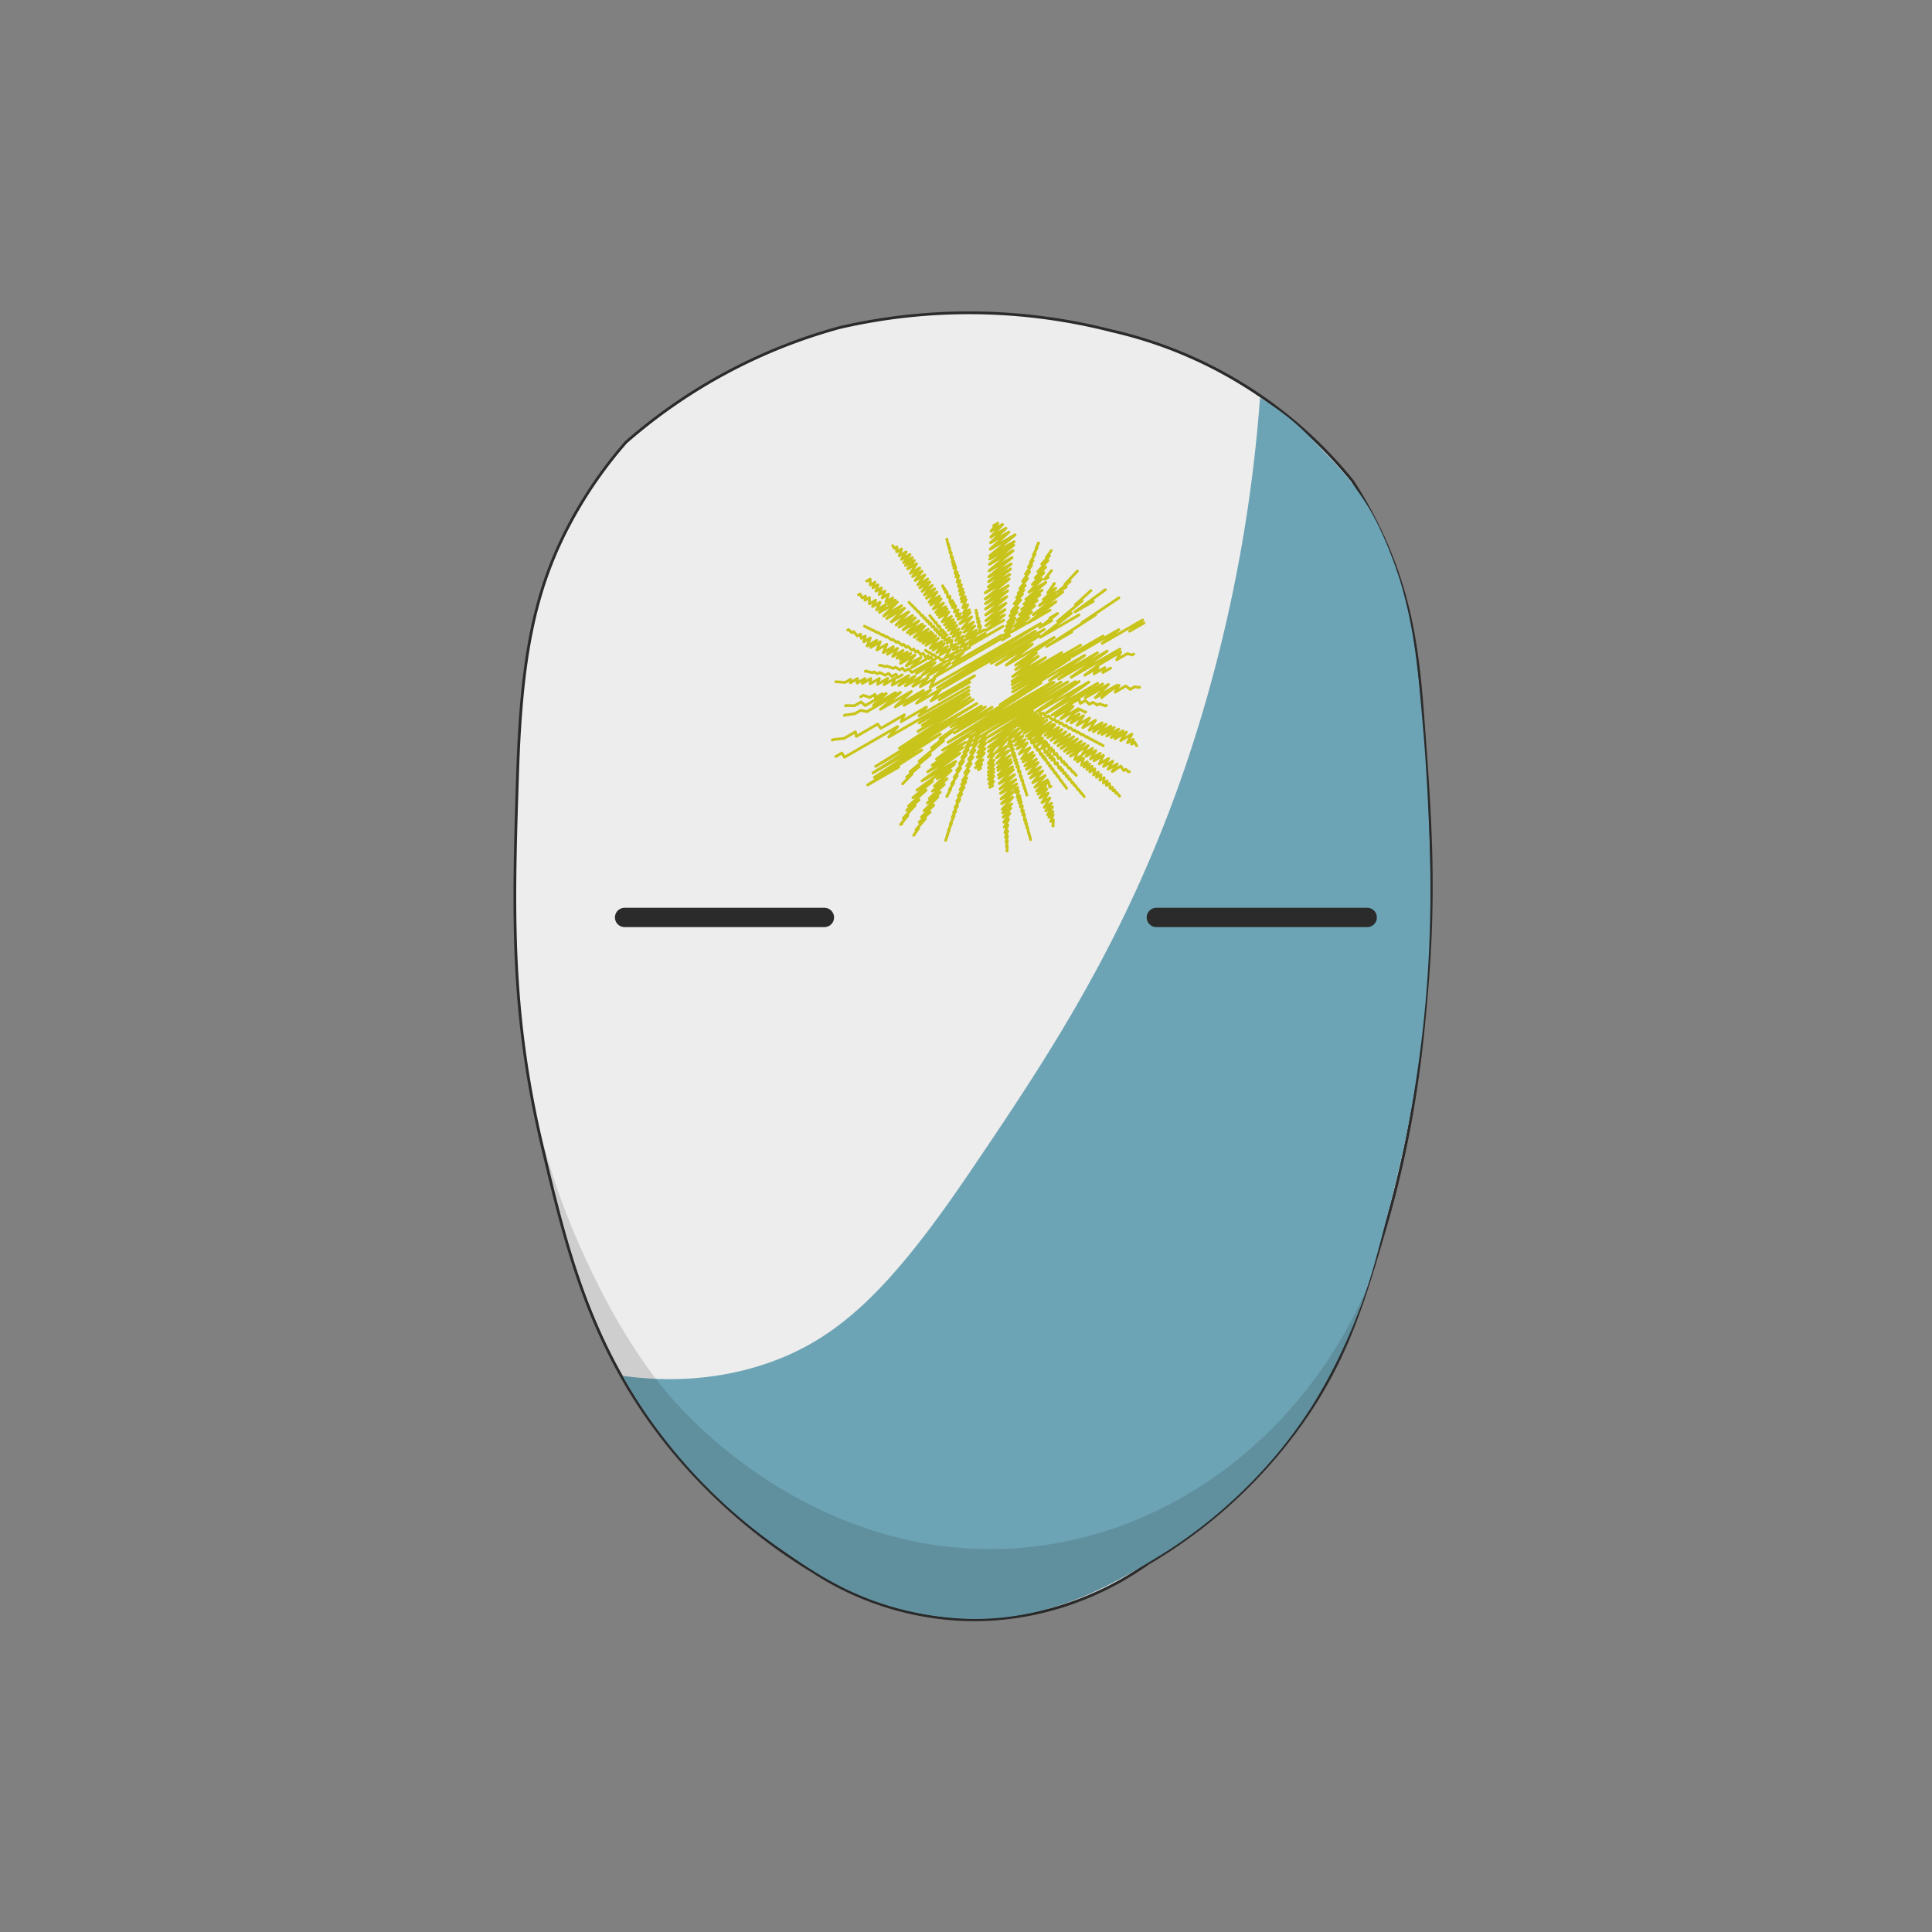 <svg xmlns="http://www.w3.org/2000/svg" viewBox="0 0 700 700"><rect x="0" y="0" width="700" height="700" fill="#808080" stroke="none"/><defs><style>.cls-1{fill:#ededed;stroke-miterlimit:10;}.cls-1,.cls-2{stroke:#2b2b2b;}.cls-2,.cls-5{fill:none;stroke-linecap:round;stroke-linejoin:round;}.cls-2{stroke-width:7px;}.cls-3{fill:#6da4b5;}.cls-4{fill:#121211;opacity:0.14;}.cls-5{stroke:#c9c41b;}</style></defs><g id="Capa_5" data-name="Capa 5"><path class="cls-1" d="M226.77,160.26a195.86,195.86,0,0,1,77.4-41.56,207.89,207.89,0,0,1,98.61,1.17A156.64,156.64,0,0,1,490,174.26a153.89,153.89,0,0,1,11,20c10.42,22.81,12.84,42.83,14.49,65,2.72,36.3,4.62,62.12,1.44,99.68-1.67,19.68-4.35,49.42-15.3,86.69-7.42,25.26-13.06,44.44-27.39,66.05A179.36,179.36,0,0,1,416,566.41c-7.75,5.57-32,21.47-66.24,20.42a108,108,0,0,1-55.13-17.36,203.16,203.16,0,0,1-49.33-42c-30.72-36.25-39.59-73.38-48.57-111-11.94-50-10.82-86.75-9.18-136.67,1.34-41,5.83-65.78,19.23-90.69A156.9,156.9,0,0,1,226.77,160.26Z"/><line class="cls-2" x1="226.3" y1="332.41" x2="298.7" y2="332.41"/><path class="cls-3" d="M225.55,498.47c12.45,1.73,31,2.54,51.23-4.12,27.08-8.91,46.15-27.57,75.13-70.44,30.57-45.21,63.95-94.58,86.09-173.74a541.37,541.37,0,0,0,18.52-106,90.68,90.68,0,0,1,12.26,8.74c3.32,2.81,6.17,5.79,11.87,11.74,5.07,5.29,6.91,7.53,7.57,8.35a114.12,114.12,0,0,1,6.7,9.34c7.87,12.42,12.73,29.28,12.73,29.28,4.77,16.56,6,29.59,8,52.68.23,2.68,1.31,15.32,2,32.61.4,10.83.88,23.47.44,39a442.75,442.75,0,0,1-7.75,71.25c-2.59,13.38-5.35,24.12-7.56,32.74-3.63,14.11-5.74,22.33-9.35,32.23a202.37,202.37,0,0,1-17.48,36.37c-19.74,31.74-46.24,49.28-55.15,54.8C404.88,573,381.83,587.31,351,586.57a112.39,112.39,0,0,1-32.09-5.74c-15.2-5.12-25.64-12.35-35.87-19.44a189.9,189.9,0,0,1-57.49-62.92Z"/><path class="cls-4" d="M192.68,396.82a262.34,262.34,0,0,0,15.67,50.61c3,7,15.19,35.79,33.65,57.55,22.26,26.25,69.86,61.46,129.85,55.65,54.33-5.26,102-42.56,124.17-95.79-5.66,17.76-18.74,50.63-47.51,77.44-15.84,14.77-32.79,24.3-38.61,27.53-12.17,6.75-21.1,11.71-34.38,14.74a107.69,107.69,0,0,1-52.06-1.85c-16.3-4.64-27.09-11.86-37.91-19.1A188.86,188.86,0,0,1,249.36,532c-22.13-26.14-32.57-48.9-37.82-63.35-5.36-14.76-10.55-35.27-11.87-40.49C196.43,415.35,194.17,404.52,192.68,396.82Z"/><line class="cls-2" x1="418.96" y1="332.41" x2="495.37" y2="332.41"/><polyline class="cls-5" points="336.86 223.08 336.93 223.03 337.88 224.41 338.06 224.31 338.83 225.65 339.11 225.48 339.95 227.12 340.36 226.88 341.16 228.69 341.7 228.38 341.81 229.54 342.42 229.19 342.5 230.44 343.19 230.05"/><polyline class="cls-5" points="329.35 218.23 329.36 218.22 330.45 219.4 330.53 219.35 331.36 220.38 331.5 220.29 332.6 221.7 332.82 221.57 333.92 223.12 334.24 222.94 334.88 224.14 335.25 223.92 335.81 225.13 336.24 224.88 336.73 226.11 337.22 225.83 337.73 227.18 338.29 226.86 338.84 228.37 339.47 228.01 339.58 229.16 340.26 228.77 340.43 230.07 341.17 229.65 341.46 231.17 342.26 230.7 342.31 232.08 344.09 231.05 343.16 232.99 344.91 231.97 344.51 234.43 346.22 233.44 345.39 235.37 347.07 234.4 346.47 236.52 348.12 235.57"/><polyline class="cls-5" points="314 210.55 315.29 209.81 315.31 211.96 317.03 210.96 316.24 212.96 318.09 211.9 317.37 214.17 319.36 213.02 318.49 215.38 320.63 214.15 319.63 216.61 321.92 215.28 320.99 218.07 323.46 216.64 321.79 218.93 324.37 217.44"/><polyline class="cls-5" points="335.29 235.63 335.32 235.61 336.55 236.43 336.71 236.33 338.02 237.36 338.34 237.17 339.63 238.37 340.11 238.09 340.92 239.19 341.54 238.83 342.21 240.01 342.97 239.57"/><polyline class="cls-5" points="313.21 226.88 313.22 226.88 314.55 227.56 314.6 227.52 316.23 228.41 316.36 228.33 317.87 229.24 318.06 229.13 319.64 230.13 319.91 229.98 320.98 230.82 321.31 230.63 323.03 231.85 323.44 231.62 324.76 232.73 325.24 232.45 326.79 233.75 327.35 233.43 328.34 234.54 328.96 234.18 330.34 235.55 331.05 235.15 331.78 236.28 332.54 235.84 333.63 237.22 334.48 236.73 335.35 238.09 336.26 237.56 336.42 238.63 337.38 238.08 337.89 239.37 338.91 238.78"/><polyline class="cls-5" points="307.14 228.3 307.44 228.13 308.68 229.24 309.35 228.85 310.62 230.41 311.74 229.77 312.07 231.29 313.52 230.45 312.96 232.54 315.36 231.15 314.16 234.04 317.64 232.03 315.44 234.56 318.96 232.53 317.73 235.5 321.31 233.43 320.04 236.44 323.68 234.34 321.5 237.04 325.18 234.91 323.45 237.84 327.2 235.68 324.96 238.46 328.75 236.27 326.15 238.94 329.97 236.74 326.26 240.33 331.49 237.32 328.37 241.25 333.7 238.17 330.1 242 335.53 238.87"/><polyline class="cls-5" points="313.52 243.26 313.76 243.12 316.09 243.76 316.66 243.43 317.9 244.11 318.71 243.64 320.72 244.66 321.9 243.98 323.12 245.13 324.62 244.27 325.13 245.52 326.89 244.5"/><polyline class="cls-5" points="311.84 252.46 312.78 251.92 315.13 252.69 317.06 251.58 317.15 252.83 319.68 251.37"/><polyline class="cls-5" points="306.31 255.75 306.48 255.65 309.59 255.7 311.97 254.32 313.52 255.64 321.11 251.25 316.44 255.6 324.42 250.99"/><polyline class="cls-5" points="340.32 280.05 345.77 276.91 339.54 282.1 344.63 279.16 338.5 284.83 343.13 282.16 337.81 286.65 342.13 284.16 336.69 289.33 340.69 287.02 336.02 290.92 339.84 288.71 334.82 293.73 338.34 291.7 333.82 296.07 337 294.24 333.03 297.93 335.31 296.61 331.88 300.63 332.87 300.06 331.02 302.66 331.03 302.65"/><polyline class="cls-5" points="367.64 285.98 368.75 285.34 368 287.13 369.04 286.52 368.55 288.86 369.49 288.32 368.87 289.87 369.74 289.36 369.19 290.91 370.01 290.44 369.67 292.4 370.39 291.98 370.19 294.04 370.81 293.68 370.59 295.31 371.14 294.99 371.2 297.25 371.63 297 371.6 298.5 371.95 298.3 372.05 299.94 372.32 299.79 372.61 301.69 372.77 301.6 372.92 302.67 373.02 302.61 373.4 304.21 373.42 304.2"/><polyline class="cls-5" points="360.57 270.58 364.54 268.3 360.81 272.71 365.02 270.27 361.02 274.56 365.45 272 361.24 276.55 365.91 273.85 361.41 278.04 366.25 275.24 361.54 279.13 366.5 276.26 361.72 280.78 366.89 277.8 361.85 281.94 367.15 278.88 362.07 283.87 367.6 280.68 362.29 285.81 368.05 282.49 362.48 287.46 368.43 284.03 362.7 289.45 367.18 286.87 362.9 291.19 366.92 288.87 363.13 293.24 366.53 291.28 363.28 294.52 366.25 292.8 363.46 296.08 365.88 294.68 363.67 297.91 365.44 296.88 363.87 299.69 365.17 298.93 364.09 301.7 365.11 301.12 364.28 303.37 365.05 302.93 364.47 305.02 364.99 304.72 364.65 306.61 364.94 306.45 364.85 308.36 364.88 308.35"/><polyline class="cls-5" points="378.94 283.97 379.96 283.38 380.31 285.19 380.79 284.92"/><polyline class="cls-5" points="366.56 267.18 369.86 265.27 367.21 268.58 370.64 266.6 367.87 270 371.44 267.94 368.48 271.31 372.17 269.18 369.32 273.13 373.18 270.9 370.16 274.94 374.16 272.62 370.67 276.03 374.73 273.68 371.35 277.49 375.5 275.1 371.92 278.72 376.14 276.29 372.69 280.38 377 277.89 373.37 281.85 377.77 279.31 374.19 283.6 378.68 281 374.95 285.25 379.54 282.6 375.6 286.64 378.87 284.75 376.1 287.73 379.26 285.9 376.75 289.12 379.76 287.38 377.52 290.78 380.36 289.14 378.35 292.57 381 291.04 378.91 293.78 381.37 292.36 379.57 295.18 381.5 294.07 380 296.12 381.58 295.2 380.71 297.63 381.66 297.08 381.47 299.27 381.65 299.17"/><polyline class="cls-5" points="364.46 266.74 369.14 264.05 364.91 268.01 366.23 267.25 365.42 269.44 366.56 268.79 365.84 270.63 366.83 270.06 366.28 271.88 367.11 271.4 366.79 273.29 367.55 272.85 367.14 274.29 367.86 273.88 367.61 275.61 368.26 275.23 367.99 276.7 368.59 276.35 368.44 277.98 368.99 277.66 369.01 279.57 369.48 279.3 369.68 281.46 370.05 281.24 370.16 282.81 370.47 282.63 370.79 284.58 371.01 284.45 371.19 285.73 371.37 285.63 371.56 286.76 371.68 286.69 372.03 288.09 372.09 288.05"/><polyline class="cls-5" points="378.08 269.71 379.23 269.05 378.92 270.51 379.99 269.89 380 271.53 380.97 270.97 380.79 272.28 381.69 271.76 382.01 273.43 382.79 272.98 383.49 274.83 384.13 274.46 384.92 276.19 385.43 275.89 385.79 277.01 386.22 276.76 387.25 278.39 387.54 278.22 388.64 279.71 388.81 279.62 389.94 280.94 389.98 280.92"/><polyline class="cls-5" points="404.62 278.45 406.1 277.6 407.15 279.18 407.92 278.74 408.95 279.7 409.22 279.55"/><polyline class="cls-5" points="390.55 272.28 394.2 270.17 392.22 273.26 395.81 271.18 393.49 274.01 397.05 271.95 395.13 274.97 398.63 272.94 396.34 275.67 399.81 273.67 398.26 276.8 401.67 274.83 399.82 277.71 403.18 275.77 401.49 278.69 404.79 276.78 402.97 279.56 404.05 278.93"/><polyline class="cls-5" points="377.43 265.43 382.19 262.68 378.65 266.42 383.6 263.56 379.65 267.24 384.76 264.29 380.85 268.23 386.16 265.16 382.11 269.26 387.63 266.07 383.29 270.22 389 266.93 384.46 271.18 390.35 267.77 385.66 272.16 391.75 268.64 386.72 273.02 392.98 269.41 387.87 273.96 390.33 272.54 389.4 275.21 391.73 273.87 390.35 275.99 392.59 274.69 391.85 277.22 393.97 275.99 392.78 277.97 394.81 276.8 393.8 278.81 395.75 277.68 394.83 279.65 396.69 278.57 396.19 280.77 397.94 279.76 397.25 281.63 398.91 280.68 398.51 282.66 400.05 281.76 399.79 283.7 401.15 282.91 400.84 284.56 401.96 283.92 402.23 285.7 403.03 285.24 403.28 286.56 403.84 286.24 404.35 287.43 404.66 287.25 405.67 288.51 405.67 288.5"/><polyline class="cls-5" points="373.64 267.06 381.72 262.39 374.49 268.02 376.99 266.58 375.27 268.89 377.77 267.44 376.12 269.84 378.63 268.39 377.36 271.24 378.41 270.64 378.66 272.7 379.62 272.14 379.51 273.65 380.42 273.13 380.34 274.58 381.19 274.09 381.06 275.4 381.86 274.94 382.35 276.85 383.06 276.43 383.64 278.3 384.27 277.93 384.44 279.2 385.02 278.87 385.4 280.28 385.92 279.99 386.38 281.38 386.83 281.12 387.22 282.32 387.61 282.1 388.44 283.69 388.75 283.51 389.26 284.62 389.52 284.47 390.58 286.1 390.75 286 391.77 287.43 391.86 287.38 392.82 288.61 392.83 288.6"/><polyline class="cls-5" points="368.42 262.2 375.17 258.3 369.06 263.04 376.17 258.93 369.72 263.89 377.2 259.57 370.37 264.74 378.22 260.21 371.07 265.65 379.32 260.89 371.93 266.77 380.66 261.73 372.61 267.64 373.36 267.21 373.83 269.23 374.52 268.83 374.97 270.71 375.6 270.35 375.84 271.84 376.42 271.5 377.03 273.4 377.56 273.1 377.79 274.38 378.27 274.1 378.42 275.19 378.86 274.94 379.5 276.6 379.89 276.37 380.26 277.59 380.61 277.39 381.08 278.66 381.39 278.48 382.18 280.09 382.43 279.94 383.17 281.37 383.37 281.25 384.39 282.96 384.52 282.88 385.34 284.19 385.42 284.14 386.43 285.61 386.46 285.6"/><polyline class="cls-5" points="389.82 257.88 391.3 257.02 393.15 258.07 393.41 257.92"/><polyline class="cls-5" points="388.68 254.57 390.92 253.28 391.44 254.85 393.23 253.81 394.73 255.18 395.99 254.45 397.56 255.46 398.36 255 400.54 255.77 400.86 255.58"/><polyline class="cls-5" points="400.16 251.39 405.46 248.33 404.03 250.78 407.9 248.54 409.5 249.77 411.14 248.83 412.7 249.09 412.89 248.98"/><polyline class="cls-5" points="390.73 252.88 399.51 247.81 393.19 252.84 401.59 247.99 396.87 252.78 404.7 248.26 399.12 252.75 399.42 252.57"/><polyline class="cls-5" points="376.81 257.35 394.52 247.12 379.14 258.29 397.7 247.58 381.17 259.11 388.18 255.06 382.42 259.62 388.79 255.95 384.39 260.42 390.71 256.77 386.55 261.29 390.99 258.73 388.08 261.91 392.56 259.32 390.23 262.78 394.77 260.17 392.32 263.63 396.91 260.98 394.65 264.57 399.3 261.89 396.14 265.08 400.72 262.43 397.98 265.68 402.46 263.1 399.3 266.11 403.7 263.57 401.01 266.68 405.32 264.19 402.65 267.21 406.87 264.78 403.99 267.65 408.13 265.26 406.05 268.32 410.08 266 408.5 269.13 410.61 267.91 409.99 269.62 411.14 268.95 411.85 270.23 411.87 270.21"/><polyline class="cls-5" points="373.59 256.97 390.99 246.93 375.48 257.93 376.35 257.43 377.24 258.82 378.05 258.35 379.24 259.83 379.97 259.4 381.35 260.9 382.01 260.51 382.76 261.61 383.38 261.26 383.98 262.23 384.55 261.9 385.69 263.09 386.2 262.79 387.36 263.93 387.81 263.67 388.95 264.74 389.35 264.51 390.26 265.4 390.61 265.2 391.84 266.2 392.14 266.03 393.59 267.08 393.82 266.94 395.36 267.98 395.54 267.88 396.74 268.67 396.86 268.6 398.43 269.53 398.5 269.49 399.69 270.17 399.72 270.15"/><polyline class="cls-5" points="358.09 265.18 389.62 246.97 358.09 266.98 374.18 257.69 358.09 268.8 368.43 262.84 358.09 270.74 364.26 267.18 358.09 272.23 360.26 270.97 358.08 274.32 360.22 273.09 358.08 276.61 360.17 275.41 358.08 278.19 360.13 277.01 358.08 279.75 360.09 278.59 358.08 280.92 360.07 279.77 358.08 282.39 360.03 281.26 358.33 284.01 359.99 283.05 358.61 285.28 359.66 284.67"/><polyline class="cls-5" points="355.41 265.23 386.88 247.06 355.15 266.94 357.77 265.43 354.86 268.85 357.47 267.34 354.57 270.72 357.19 269.21 354.27 272.74 356.88 271.24 354.02 274.39 356.62 272.88 353.67 276.7 356.1 275.29 353.44 278.14 355.68 276.85 354.43 278.88 355.26 278.4"/><polyline class="cls-5" points="353.88 264.78 384.42 247.14 353.44 266.34 355.1 265.38 352.87 268.33 354.52 267.38 352.37 270.1 354 269.16 351.63 272.73 353.24 271.8 350.93 275.19 352.52 274.27 350.27 277.49 351.85 276.58 349.53 280.13 351.08 279.23 348.78 282.78 350.31 281.89 348.37 284.2 349.9 283.32 347.83 286.1 349.29 285.26 347.2 288.33 348.48 287.59 346.64 290.32 347.76 289.67 346.01 292.55 346.95 292.01 345.49 294.36 346.3 293.9 345.01 296.05 345.69 295.66 344.28 298.64 344.75 298.37 343.66 300.82 343.96 300.65 343.23 302.35 343.4 302.25 342.62 304.49 342.63 304.49"/><polyline class="cls-5" points="352.37 264.27 381.89 247.23 351.27 267.13 353.09 266.08 350.49 269.16 352.25 268.14 349.87 270.76 351.58 269.78 349.18 272.56 350.84 271.61 348.46 274.45 350.06 273.52 347.6 276.69 349.13 275.8 346.64 279.17 348.11 278.33 345.67 281.7 346.84 281.03 344.79 284 345.62 283.52 343.98 286.11 344.5 285.81 343.04 288.56 343.19 288.48"/><polyline class="cls-5" points="397.26 241.31 406.08 236.22 404.61 239.04 408.45 236.82 410.19 237.31 410.78 236.98"/><polyline class="cls-5" points="376.22 247.15 392.98 237.47 380.25 246.55 397.64 236.51 383.56 246.05 401.16 235.9 388.12 245.38 405.8 235.17 393.04 244.64 397.87 241.85 396.4 244.14 400.29 241.9 399.61 243.66 402.4 242.05"/><polyline class="cls-5" points="388.41 237.92 405.37 228.13 399.37 233.08 414.02 224.62 409.25 228.71 414.48 225.69"/><polyline class="cls-5" points="404.62 217.07 405.41 216.61 392.03 225.57 396.93 222.75 379.24 234.22 388.32 228.97"/><polyline class="cls-5" points="399.65 214.17 400.49 213.69 389.48 221.7 396.1 217.88"/><polyline class="cls-5" points="395.11 214.05 395.27 213.96 389.64 219.11 392.04 217.73 383.18 225.09 388.2 222.19 376.88 230.92 390.94 222.8"/><polyline class="cls-5" points="359.15 240.31 376.6 230.23 360.95 240.92 374.02 233.38 364.57 241 381.97 230.96 367.95 241.01 375.5 236.66 367.99 242.57 376.2 237.82 366.9 245.14 378.83 238.25 366.65 246.89 384.71 236.47 366.68 248.1 391.55 233.74 366.89 249.37 399.66 230.45 366.87 250.7 387.66 238.7 362.38 255.31 376.06 247.42"/><polyline class="cls-5" points="346.78 263.54 359.42 256.25 345.73 265.56 377.23 247.38 343.52 268.93 381.06 247.25 341.53 271.81 351.1 266.28 339.32 275.02 349.74 269 337.77 277.26 348.78 270.9 336.13 279.64 347.77 272.92 334.06 282.95 346.28 275.89 332.25 286.28 337.88 283.04 330.75 289.06 335.53 286.3 329.19 292.04 332.98 289.85 328.52 293.58 331.56 291.83 327.26 296.46 328.93 295.49 326.25 298.75 326.83 298.42"/><polyline class="cls-5" points="346.85 260.85 355.58 255.81 344.53 263.35 356.99 256.16 340.54 267.66 345 265.09 337.54 270.9 341.85 268.41 333 275.81 337.08 273.45 329.71 279.62 333.09 277.67 328.52 281.55 330.48 280.42 327.01 284.01 327.17 283.92"/><polyline class="cls-5" points="302.83 274.11 305.04 272.83 305.97 274.37 325.23 263.25 322 267.04 351.08 250.25 333.05 261.94 351.04 251.55 334.15 262.79 351.48 252.78 332.61 265 352.53 253.5 325.88 271.1 353.96 254.89 317.26 277.66 346.94 260.52 316.29 280.02 340.7 265.93 316.77 281.68 333.97 271.75 314.39 284.39 325.63 277.9"/><polyline class="cls-5" points="301.54 268.18 301.95 267.94 305.82 267.54 309.94 265.16 310.25 266.82 318 262.35 319.13 263.9 327.64 258.99 326.52 261.47 335.67 256.19 332.95 259.36 351.09 248.89"/><polyline class="cls-5" points="305.94 259.21 306.11 259.12 309.82 258.56 311.85 257.38 314.14 257.83 326.23 250.85 318.99 257 330.2 250.53 324.36 256.1 334.61 250.18 327.53 255.56 337.2 249.97 332.07 254.79 340.93 249.68 337.36 253.94 353.11 244.84 340.35 253.51 351.37 247.15"/><polyline class="cls-5" points="380.37 223.91 383.19 222.28 376.65 227.39 381.06 224.85"/><polyline class="cls-5" points="390.29 206.94 390.36 206.9 385.79 211.78 387.71 210.67 383.43 214.32 386.33 212.65"/><polyline class="cls-5" points="381.81 211.53 382.03 211.4 379.65 214.78 382.51 213.12 378.01 217.24 382.64 214.57 376.61 219.35 385.05 214.47 374.34 222.76 382.57 218 372.36 225.72 380.43 221.07"/><polyline class="cls-5" points="380.93 206.76 380.97 206.74 378.49 209.92 379.81 209.17"/><polyline class="cls-5" points="380.84 199.5 380.89 199.48 379.06 202.05 380.27 201.34 377.45 204.33 379.72 203.02 376.03 207.14 378.9 205.48 375.08 209.35 378.22 207.53 374.05 211.74 377.49 209.75 372.84 214.53 378.92 211.02 371.68 217.22 377.58 213.82 370.98 218.85 376.77 215.5 370.13 220.81 375.79 217.54 369.31 222.7 374.85 219.5 368.39 224.83 373.79 221.71 367.54 226.8 372.81 223.75 366.65 228.87 371.78 225.91"/><polyline class="cls-5" points="376.14 196.82 376.31 196.72 375.36 198.72 375.75 198.5 374.4 201.05 375.07 200.67 373.32 203.71 374.29 203.14 372.61 205.44 373.79 204.76 371.56 208 373.04 207.15 370.51 210.6 372.27 209.58 369.51 213.27 371.47 212.14 368.87 214.99 370.95 213.78 368.3 216.5 370.5 215.22 367.45 218.77 369.82 217.4 366.39 221.6 368.97 220.11 365.86 223.18 368.48 221.67 365.14 225.46 367.77 223.94 364.68 226.93 367.31 225.41 364.14 228.61 366.78 227.09 363.59 230.36 366.23 228.83 363.11 231.87 365.76 230.35"/><polyline class="cls-5" points="302.81 247.06 302.88 247.01 306.24 247.25 308.21 246.11 308.12 247.36 310.69 245.88 310.54 247.5 313.39 245.86 312.45 247.61 315.52 245.84 315.24 247.77 318.62 245.81 317.96 247.92 321.65 245.79 320.31 248.05 324.27 245.77 323.27 248.22 329.28 244.76 325.65 248.36 331.48 244.99 328.05 248.49 333.72 245.22 330.74 248.65 336.21 245.49 333.43 248.8 338.72 245.75 337 249.03 377.03 225.92 339.62 249.2 375.17 228.68 341.55 249.33 378.39 228.06"/><polyline class="cls-5" points="318.63 241.06 318.79 240.97 320.84 241.54 321.25 241.3 323.71 242.18 324.46 241.74 325.96 242.67 326.99 242.08 327.87 243.09 329.11 242.37 330.44 243.66 337.46 239.6 332 244 338.76 240.1 334.25 244.5 341.81 240.13 336.08 244.9 344.21 240.21 338.43 245.42 362.86 231.31"/><polyline class="cls-5" points="311.05 215.52 311.61 215.2 312.4 216.65 313.59 215.97 313.39 217.47 315.03 216.53 314.99 218.81 317.29 217.48 316.13 219.77 318.88 218.18 317.62 221.01 320.95 219.08 318.64 221.87 325.13 218.12 320.21 223.18 326.65 219.46 321.29 224.08 327.69 220.38 322.98 225.32 329.21 221.72 324.67 226.47 330.66 223.01 325.76 227.21 331.6 223.84 327.24 228.21 332.87 224.96 328.74 229.23 334.16 226.1 329.71 229.89 335 226.84 331.24 230.92 336.31 228 332.42 231.73 337.32 228.89 333.34 232.35 338.12 229.59 334.37 233.05 339 230.37 335.48 233.8 339.96 231.22 337.03 234.85 341.29 232.4 338.03 235.53 342.15 233.16 339.4 236.46 343.32 234.19 340.59 237.27 344.35 235.1 342.39 238.49 345.9 236.47 343.74 239.41 348.89 236.44 345.23 240.42 362.99 230.17"/><polyline class="cls-5" points="359.99 190.45 361.53 189.56 359.09 192.41 363.26 190 358.98 194.58 364.49 191.4 358.88 196.65 365.55 192.79 358.76 198.99 367.8 193.77 358.64 201.36 367.46 196.27 358.57 202.57 367.29 197.54 358.48 204.47 367.02 199.54 358.36 206.83 366.69 202.02 358.25 209.02 366.38 204.33 358.16 210.76 366.13 206.16 358.06 212.67 365.86 208.17 356.95 214.8 365.64 209.78 357 217.01 365.32 212.21 357.04 218.7 365.07 214.06 357.08 220.64 364.78 216.2 357.13 222.81 364.46 218.58 357.18 224.9 364.15 220.87 357.21 226.66 363.89 222.8 357.25 228.44 363.64 224.75"/><polyline class="cls-5" points="353.61 221.1 353.67 221.07 353.77 222.22 353.96 222.11 354.05 224.22 354.49 223.97 354.23 225.46 354.81 225.12 354.49 227.22 355.27 226.76 354.79 229.29 356.64 228.22"/><polyline class="cls-5" points="343.02 195.35 343.06 195.32 343.49 197.29 343.66 197.19 343.81 198.58 344.06 198.44 344.24 200.35 344.6 200.14 344.67 202.1 345.14 201.83 345.06 203.72 345.63 203.39 345.32 204.78 345.96 204.41 345.59 205.85 346.29 205.45 346.06 207.79 346.88 207.31 346.36 209.03 347.26 208.51 346.82 210.89 347.83 210.31 347.21 212.5 348.33 211.85 347.6 214.12 348.82 213.41 347.87 215.42 349.21 214.64 348.2 217.02 349.7 216.16 348.43 218.13 350.03 217.21 348.86 220.16 350.64 219.13 349.03 222.21 351.22 220.95"/><polyline class="cls-5" points="341.5 212.29 341.6 212.23 342.05 213.49 342.34 213.32 342.6 214.69 343.08 214.41 343.43 216.48 344.19 216.04 344.19 218.14 345.14 217.59 344.62 219.08 345.66 218.48 345.1 220.13 346.24 219.47 345.84 221.74 347.14 220.99 346.5 223.17 347.94 222.34 347.09 224.45 351.52 221.89 347.78 225.97 352.04 223.51 348.62 227.78 352.65 225.45 349.22 229.09 353.15 226.82 349.92 230.61 353.78 228.38 350.37 231.6 354.19 229.4 350.97 232.91 356.97 229.45 351.41 233.85 363.38 226.94"/><polyline class="cls-5" points="323.43 197.69 323.44 197.68 324.07 198.68 324.97 198.16 324.87 199.92 326.64 198.9 325.82 201.4 328.32 199.95 326.63 202.67 329.71 200.89 327.41 203.87 330.55 202.06 328.07 204.9 331.27 203.06 328.85 206.11 332.11 204.23 329.89 207.72 333.24 205.79 330.65 208.91 334.07 206.94 331.57 210.34 335.06 208.33 332.56 211.87 336.13 209.81 333.26 212.97 336.89 210.87 334.09 214.25 337.79 212.12 334.91 215.53 338.68 213.35 335.68 216.73 339.48 214.53 336.62 218.19 340.37 216.03 337.24 219.15 340.95 217.01 338.17 220.61 341.83 218.49 339.04 221.91 342.63 219.84 339.64 222.76 343.16 220.72 340.31 223.72 343.76 221.73 341.42 225.28 344.73 223.37 342.2 226.39 345.42 224.53 342.91 227.4 346.05 225.58 343.62 228.41 346.68 226.65 344.5 229.65 347.45 227.95 345.27 230.76 348.14 229.1 346.25 232.15 349 230.56 347.07 233.3 349.72 231.77 347.98 234.59 350.52 233.12 348.92 235.93 351.36 234.52"/></g></svg>